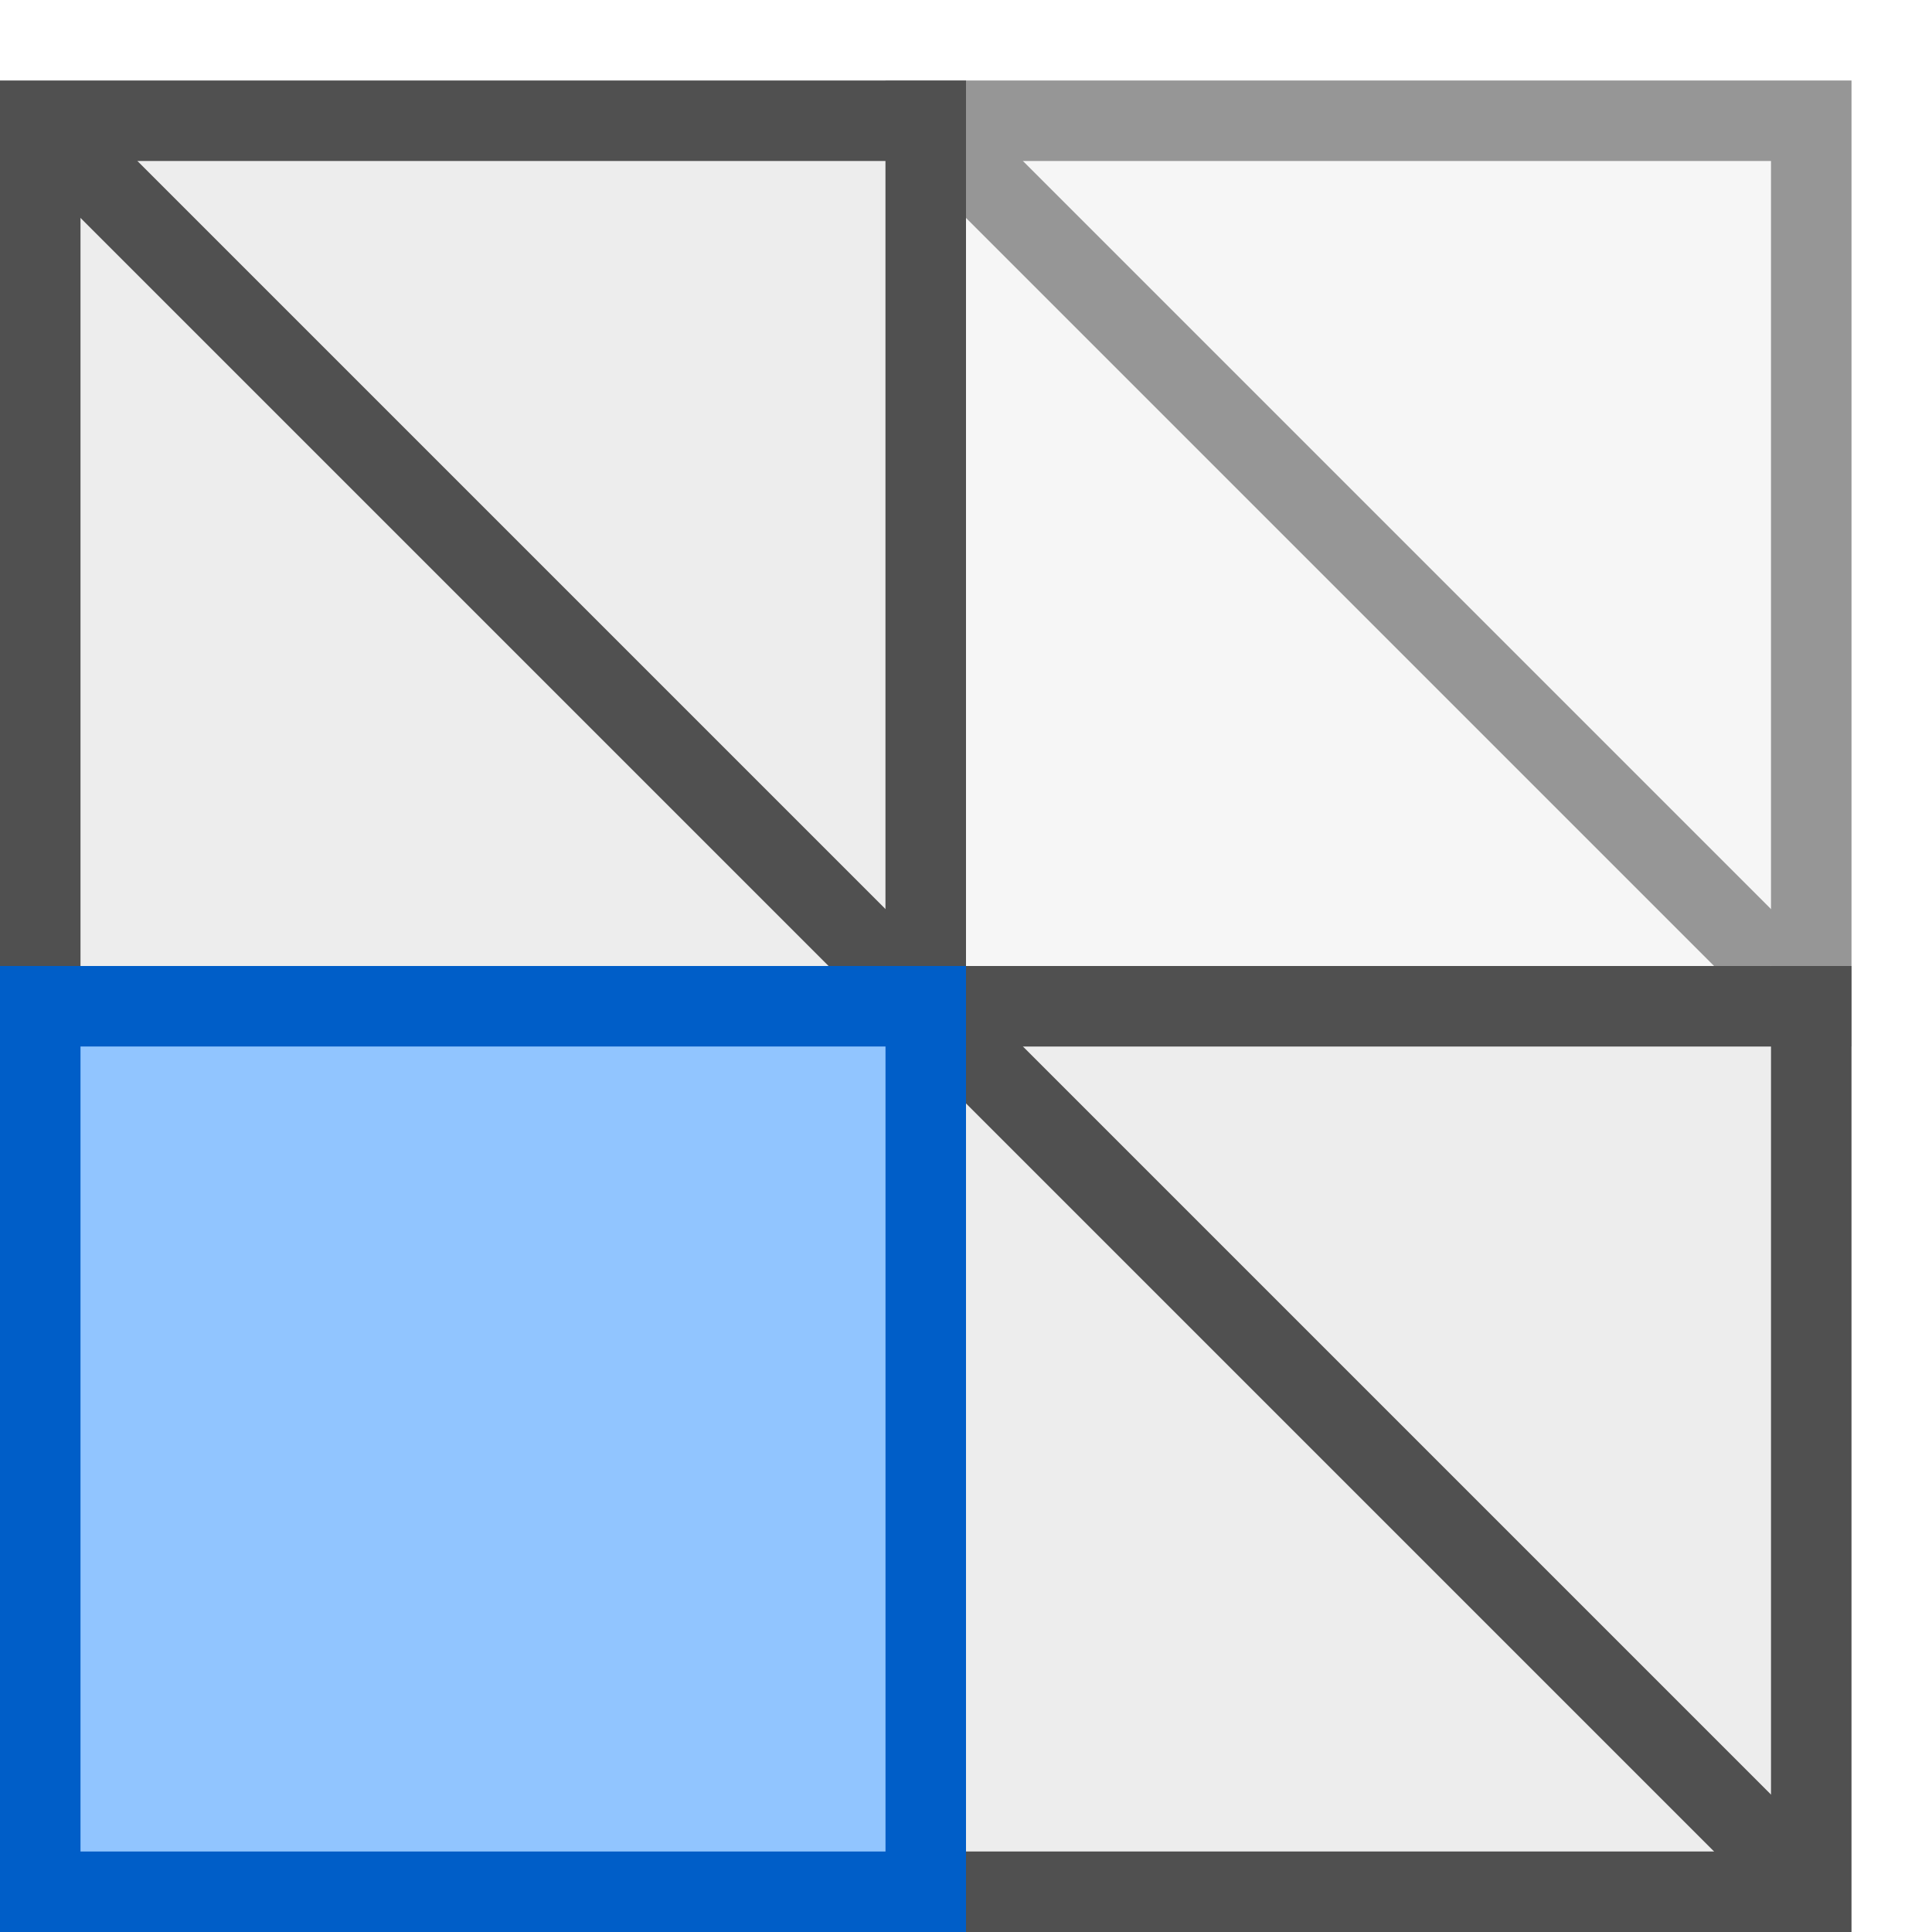 <?xml version="1.0" encoding="UTF-8" standalone="no"?>
<!-- Created with Inkscape (http://www.inkscape.org/) -->

<svg
   xmlns:dc="http://purl.org/dc/elements/1.1/"
   xmlns:cc="http://creativecommons.org/ns#"
   xmlns:rdf="http://www.w3.org/1999/02/22-rdf-syntax-ns#"
   xmlns:svg="http://www.w3.org/2000/svg"
   xmlns="http://www.w3.org/2000/svg"
   xmlns:sodipodi="http://sodipodi.sourceforge.net/DTD/sodipodi-0.dtd"
   xmlns:inkscape="http://www.inkscape.org/namespaces/inkscape"
   width="24"
   height="24"
   id="svg2985"
   version="1.1"
   inkscape:version="0.48.2 r9819"
   sodipodi:docname="ConvertToQuads_24.svg"
   inkscape:export-filename="C:\Users\Thomas\Documents\My Dropbox\SketchUp\Plugins\ThomThom\QuadFace Tools\TT_QuadFaceTools\Icons\ConvertToQuads_24.png"
   inkscape:export-xdpi="90"
   inkscape:export-ydpi="90">
  <defs
     id="defs2987" />
  <sodipodi:namedview
     id="base"
     pagecolor="#ffffff"
     bordercolor="#666666"
     borderopacity="1.0"
     inkscape:pageopacity="0.0"
     inkscape:pageshadow="2"
     inkscape:zoom="22.197802"
     inkscape:cx="-6.3257427"
     inkscape:cy="8"
     inkscape:current-layer="layer1"
     showgrid="true"
     inkscape:grid-bbox="true"
     inkscape:document-units="px"
     inkscape:window-width="1920"
     inkscape:window-height="1018"
     inkscape:window-x="-8"
     inkscape:window-y="-8"
     inkscape:window-maximized="1">
    <inkscape:grid
       type="xygrid"
       id="grid3761"
       empspacing="5"
       visible="true"
       enabled="true"
       snapvisiblegridlinesonly="true" />
  </sodipodi:namedview>
  <g
     id="layer1"
     inkscape:label="Layer 1"
     inkscape:groupmode="layer"
     transform="translate(0,8)">
    <rect
       style="fill:#dcdcdc;fill-opacity:0.251;stroke:#969696;stroke-width:1;stroke-miterlimit:4;stroke-opacity:1;stroke-dasharray:none"
       id="rect3763-1-4"
       width="11"
       height="11"
       x="11.5"
       y="-6.5" />
    <path
       style="fill:none;stroke:#969696;stroke-width:1;stroke-linecap:butt;stroke-linejoin:miter;stroke-miterlimit:4;stroke-opacity:1;stroke-dasharray:none;stroke-dashoffset:1.9;display:inline"
       d="M 12,-6 22,4"
       id="path3769-1-5-5-4"
       inkscape:connector-curvature="0"
       sodipodi:nodetypes="cc" />
    <rect
       style="fill:#dcdcdc;fill-opacity:0.502;stroke:#505050;stroke-width:1;stroke-miterlimit:4;stroke-opacity:1;stroke-dasharray:none"
       id="rect3763-1"
       width="11"
       height="11"
       x="11.5"
       y="4.5" />
    <rect
       style="fill:#dcdcdc;fill-opacity:0.502;stroke:#505050;stroke-width:1;stroke-miterlimit:4;stroke-opacity:1;stroke-dasharray:none"
       id="rect3763-7"
       width="11"
       height="11"
       x="0.5"
       y="-6.5" />
    <path
       style="fill:none;stroke:#505050;stroke-width:1;stroke-linecap:butt;stroke-linejoin:miter;stroke-miterlimit:4;stroke-opacity:1;stroke-dasharray:none;stroke-dashoffset:1.9;display:inline"
       d="M 1,-6 11,4"
       id="path3769-1-5-5"
       inkscape:connector-curvature="0"
       sodipodi:nodetypes="cc" />
    <path
       style="fill:none;stroke:#505050;stroke-width:1;stroke-linecap:butt;stroke-linejoin:miter;stroke-miterlimit:4;stroke-opacity:1;stroke-dasharray:none;stroke-dashoffset:1.9;display:inline"
       d="M 12,5 22,15"
       id="path3769-1-5-5-7"
       inkscape:connector-curvature="0"
       sodipodi:nodetypes="cc" />
    <rect
       style="fill:#91c5ff;fill-opacity:1;stroke:#005ec8;stroke-width:1;stroke-miterlimit:4;stroke-opacity:1;stroke-dasharray:none"
       id="rect3763"
       width="11"
       height="11"
       x="0.5"
       y="4.5" />
  </g>
</svg>

